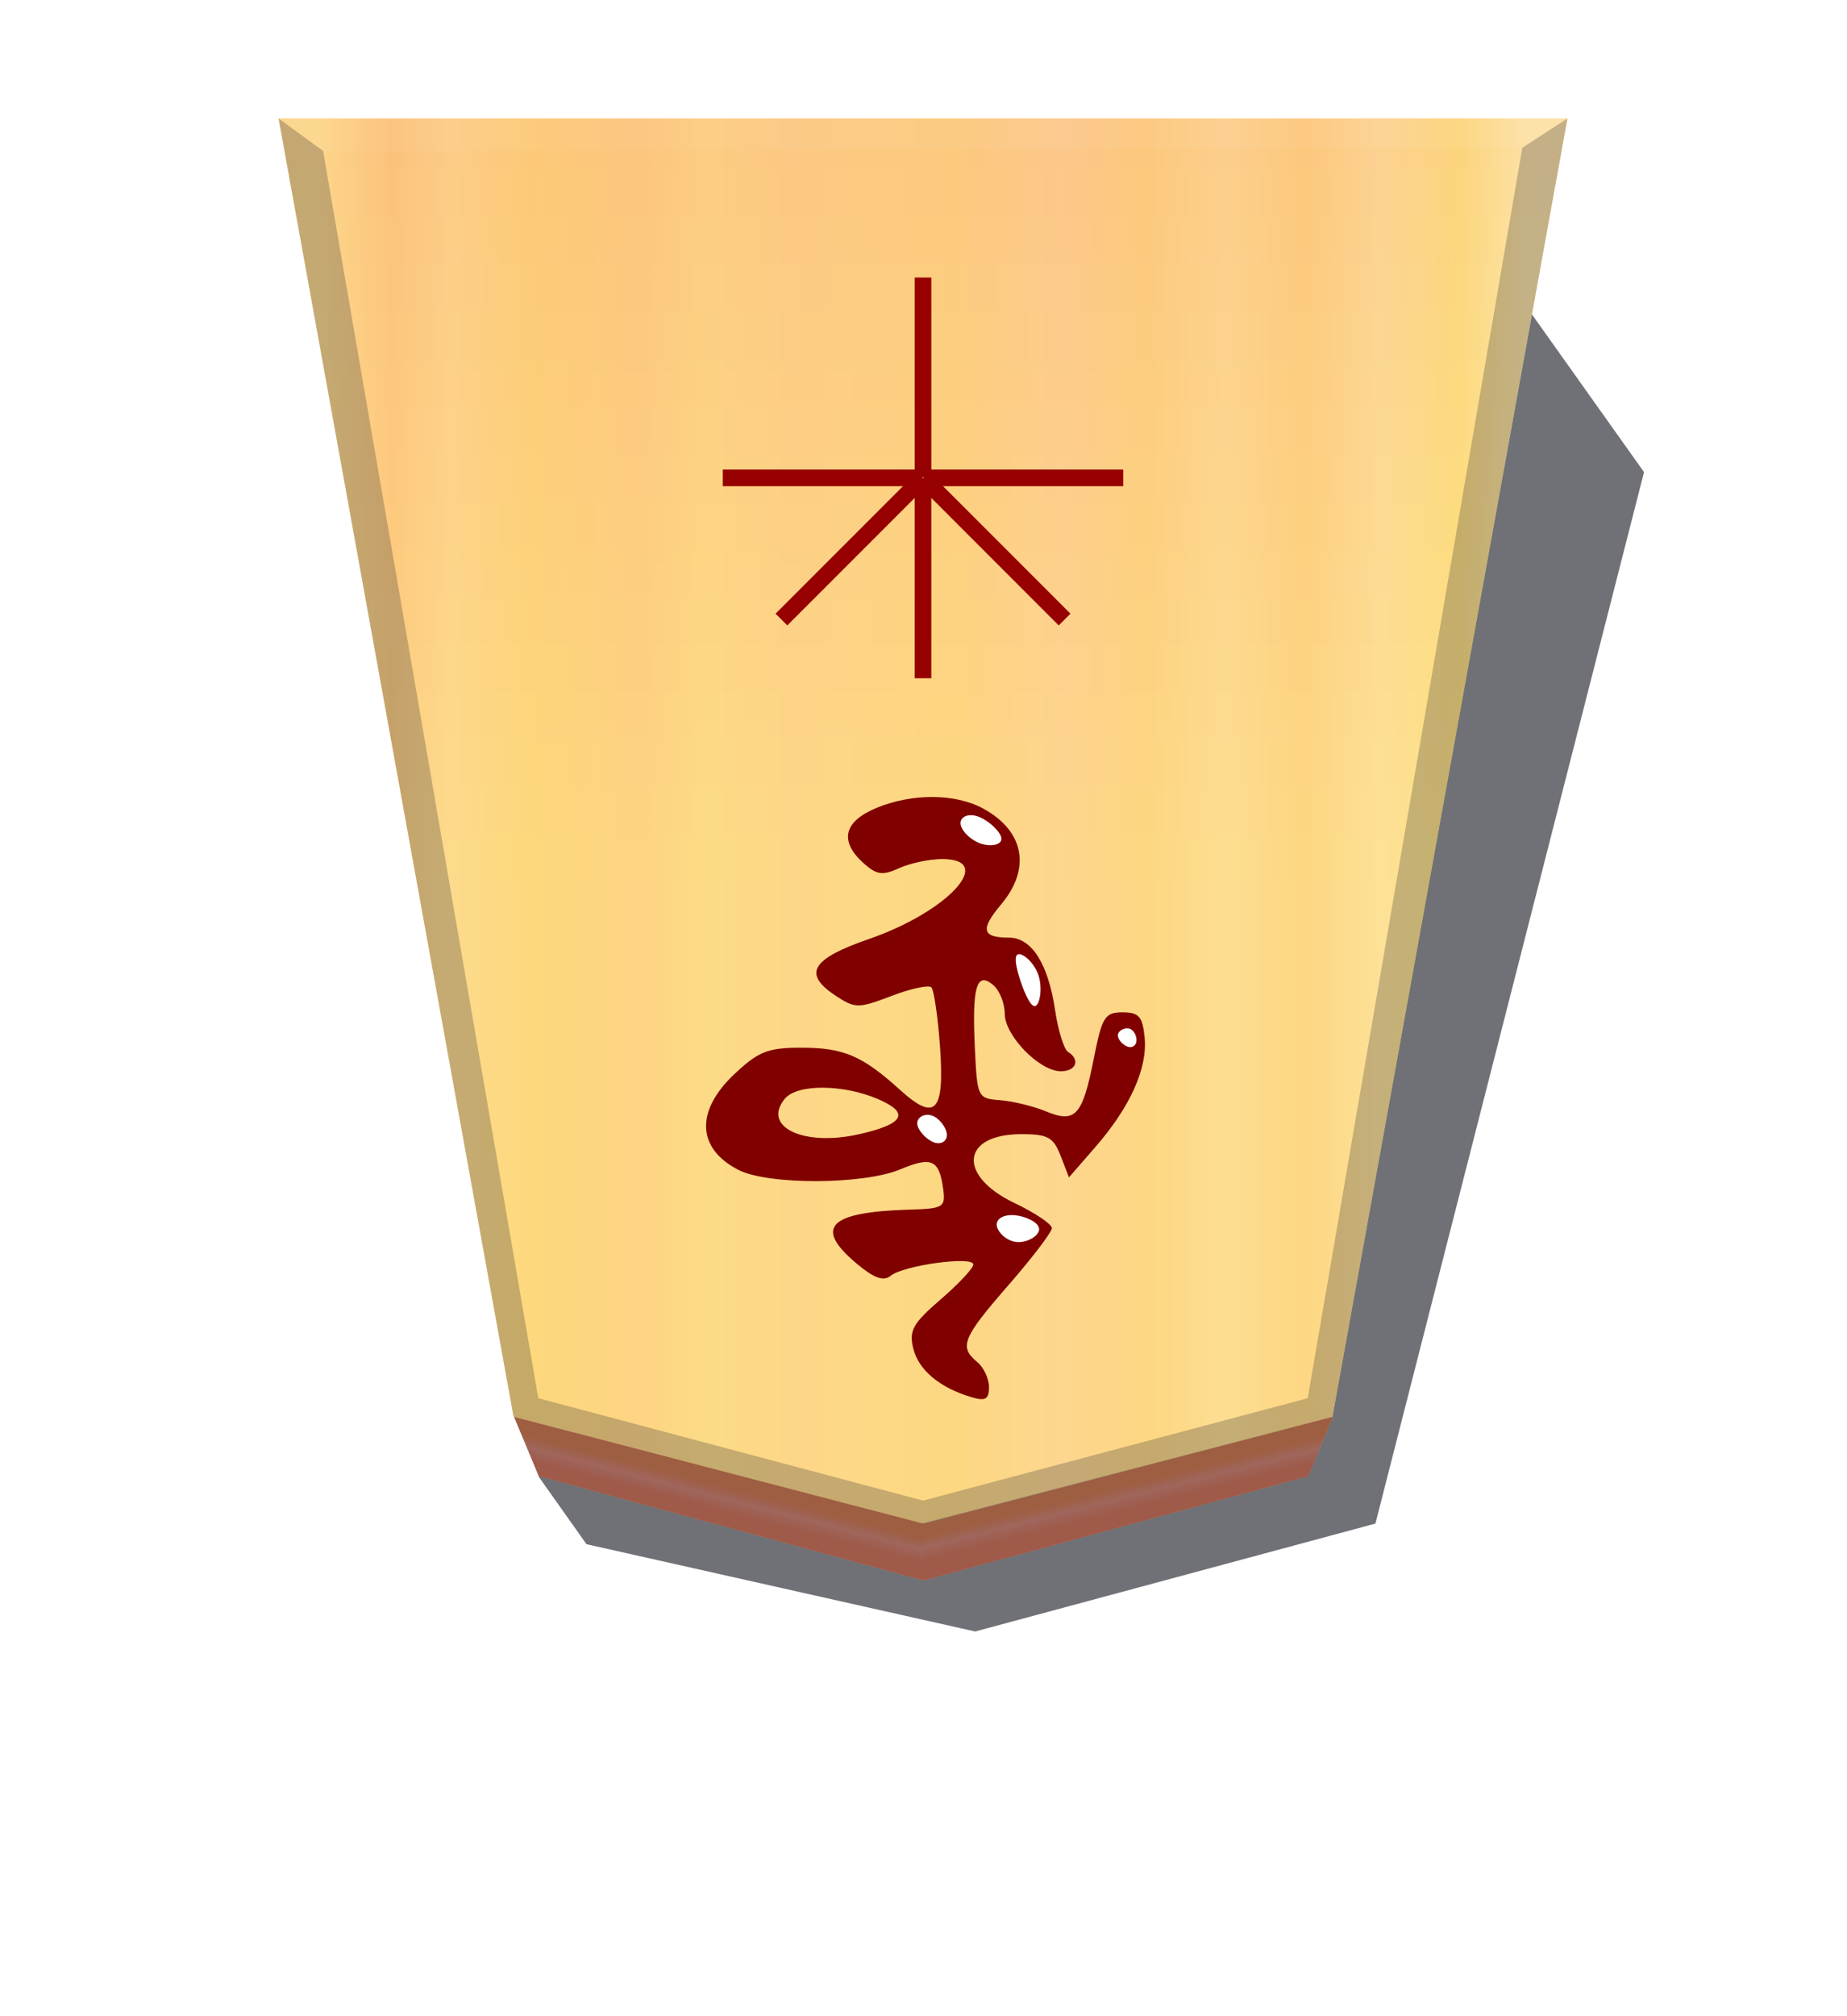 <?xml version="1.0" encoding="UTF-8" standalone="no"?>
<!-- Created with Inkscape (http://www.inkscape.org/) -->

<svg
   width="132mm"
   height="144mm"
   viewBox="0 0 1320 1440"
   version="1.1"
   id="svg23702"
   sodipodi:docname="GotePromotedLance.svg"
   inkscape:version="1.2 (dc2aedaf03, 2022-05-15)"
   xmlns:inkscape="http://www.inkscape.org/namespaces/inkscape"
   xmlns:sodipodi="http://sodipodi.sourceforge.net/DTD/sodipodi-0.dtd"
   xmlns:xlink="http://www.w3.org/1999/xlink"
   xmlns="http://www.w3.org/2000/svg"
   xmlns:svg="http://www.w3.org/2000/svg">
  <sodipodi:namedview
     id="namedview33523"
     pagecolor="#ffffff"
     bordercolor="#000000"
     borderopacity="0.25"
     inkscape:showpageshadow="2"
     inkscape:pageopacity="0.0"
     inkscape:pagecheckerboard="0"
     inkscape:deskcolor="#d1d1d1"
     inkscape:document-units="mm"
     showgrid="false"
     inkscape:zoom="0.86724537"
     inkscape:cx="311.33058"
     inkscape:cy="178.72681"
     inkscape:window-width="1680"
     inkscape:window-height="987"
     inkscape:window-x="-8"
     inkscape:window-y="-8"
     inkscape:window-maximized="1"
     inkscape:current-layer="g6293" />
  <defs
     id="defs23699">
    <filter
       style="color-interpolation-filters:sRGB"
       id="filter6180-2"
       x="-0.055"
       y="-0.043"
       width="1.11"
       height="1.086">
      <feGaussianBlur
         stdDeviation="9.017"
         id="feGaussianBlur6178-97" />
    </filter>
    <filter
       style="color-interpolation-filters:sRGB"
       id="filter6142"
       x="-0.002"
       y="-1.5051192e-05"
       width="1.005"
       height="1.002">
      <feGaussianBlur
         stdDeviation="0.003"
         id="feGaussianBlur6144" />
    </filter>
    <linearGradient
       xlink:href="#linearGradient1467"
       id="linearGradient7137"
       gradientUnits="userSpaceOnUse"
       gradientTransform="translate(-844.321,-151.72)"
       x1="-586.449"
       y1="75.508"
       x2="-156.051"
       y2="75.508" />
    <linearGradient
       id="linearGradient1467">
      <stop
         style="stop-color:#ffeab1;stop-opacity:1;"
         offset="0"
         id="stop1441" />
      <stop
         style="stop-color:#ffd774;stop-opacity:1;"
         offset="0.056"
         id="stop1443" />
      <stop
         style="stop-color:#ffd394;stop-opacity:1;"
         offset="0.122"
         id="stop1445" />
      <stop
         style="stop-color:#ffc474;stop-opacity:1;"
         offset="0.184"
         id="stop1447" />
      <stop
         style="stop-color:#ffce8c;stop-opacity:1;"
         offset="0.25"
         id="stop1449" />
      <stop
         style="stop-color:#ffc474;stop-opacity:1;"
         offset="0.317"
         id="stop1451" />
      <stop
         style="stop-color:#ffc389;stop-opacity:1;"
         offset="0.385"
         id="stop1453" />
      <stop
         style="stop-color:#ffc674;stop-opacity:1;"
         offset="0.476"
         id="stop1455" />
      <stop
         style="stop-color:#ffc67a;stop-opacity:1;"
         offset="0.548"
         id="stop1457" />
      <stop
         style="stop-color:#ffc57d;stop-opacity:1;"
         offset="0.613"
         id="stop1459" />
      <stop
         style="stop-color:#ffcb7a;stop-opacity:1;"
         offset="0.682"
         id="stop1461" />
      <stop
         style="stop-color:#ffbf76;stop-opacity:1;"
         offset="0.734"
         id="stop1463" />
      <stop
         style="stop-color:#ffc66b;stop-opacity:1;"
         offset="0.825"
         id="stop1469" />
      <stop
         style="stop-color:#ffca84;stop-opacity:1;"
         offset="0.892"
         id="stop1471" />
      <stop
         style="stop-color:#ffba72;stop-opacity:1;"
         offset="0.94"
         id="stop1473" />
      <stop
         style="stop-color:#ffd889;stop-opacity:1;"
         offset="1"
         id="stop1465" />
    </linearGradient>
    <linearGradient
       xlink:href="#linearGradient6126"
       id="linearGradient7139"
       gradientUnits="userSpaceOnUse"
       gradientTransform="matrix(-1,0,0,1,-2431.14,-3.04e-4)"
       x1="-1215.57"
       y1="150.11"
       x2="-1215.571"
       y2="-275.994" />
    <linearGradient
       id="linearGradient6126">
      <stop
         style="stop-color:#f6cf8d;stop-opacity:1;"
         offset="0"
         id="stop6122" />
      <stop
         style="stop-color:#fafa9a;stop-opacity:1;"
         offset="0.605"
         id="stop6124" />
    </linearGradient>
    <filter
       style="color-interpolation-filters:sRGB"
       id="filter6136"
       x="-0.002"
       y="-0.091"
       width="1.005"
       height="1.182">
      <feGaussianBlur
         stdDeviation="0.439"
         id="feGaussianBlur6134" />
    </filter>
    <filter
       style="color-interpolation-filters:sRGB"
       id="filter18126-8-46-1-8-59"
       x="-0.079"
       y="-0.078"
       width="1.158"
       height="1.157">
      <feGaussianBlur
         stdDeviation="0.392"
         id="feGaussianBlur18128-8-90-3-3-5" />
    </filter>
    <filter
       style="color-interpolation-filters:sRGB"
       id="filter18126-8-46-1-8-50"
       x="-0.055"
       y="-0.087"
       width="1.111"
       height="1.174">
      <feGaussianBlur
         stdDeviation="0.392"
         id="feGaussianBlur18128-8-90-3-3-0" />
    </filter>
    <filter
       style="color-interpolation-filters:sRGB"
       id="filter18126-8-46-1-8-6"
       x="-0.079"
       y="-0.083"
       width="1.159"
       height="1.166">
      <feGaussianBlur
         stdDeviation="0.392"
         id="feGaussianBlur18128-8-90-3-3-74" />
    </filter>
    <filter
       style="color-interpolation-filters:sRGB"
       id="filter18126-8-46-1-8-88"
       x="-0.095"
       y="-0.045"
       width="1.189"
       height="1.091">
      <feGaussianBlur
         stdDeviation="0.392"
         id="feGaussianBlur18128-8-90-3-3-1" />
    </filter>
    <filter
       style="color-interpolation-filters:sRGB"
       id="filter18126-8-46-1-8-91"
       x="-0.058"
       y="-0.078"
       width="1.115"
       height="1.157">
      <feGaussianBlur
         stdDeviation="0.392"
         id="feGaussianBlur18128-8-90-3-3-99" />
    </filter>
    <filter
       style="color-interpolation-filters:sRGB"
       id="filter6180-3"
       x="-0.055"
       y="-0.045"
       width="1.11"
       height="1.091">
      <feGaussianBlur
         stdDeviation="9.017"
         id="feGaussianBlur6178-0" />
    </filter>
    <linearGradient
       inkscape:collect="always"
       xlink:href="#linearGradient10448"
       id="linearGradient11894"
       gradientUnits="userSpaceOnUse"
       gradientTransform="matrix(2.005,0,0,2.005,1293.711,499.323)"
       x1="-238.902"
       y1="273.386"
       x2="-234.345"
       y2="291.568" />
    <linearGradient
       id="linearGradient10448">
      <stop
         style="stop-color:#ecb857;stop-opacity:1;"
         offset="0.287"
         id="stop10446" />
      <stop
         style="stop-color:#efcb98;stop-opacity:1;"
         offset="0.5"
         id="stop10444" />
      <stop
         style="stop-color:#edaf69;stop-opacity:1;"
         offset="0.739"
         id="stop10442" />
    </linearGradient>
    <linearGradient
       inkscape:collect="always"
       xlink:href="#linearGradient10448"
       id="linearGradient11921"
       gradientUnits="userSpaceOnUse"
       gradientTransform="matrix(-2.005,0,0,2.005,26.29,499.323)"
       x1="-244.311"
       y1="274.809"
       x2="-239.599"
       y2="293.006" />
  </defs>
  <g
     id="layer1">
    <path
       style="opacity:0.809;fill:#26282f;fill-opacity:1;stroke:none;stroke-width:1.257;filter:url(#filter6180-3)"
       d="m -2819.488,0.645 46.088,64.808 348.046,-422.443 -17.172,-24.254 -138.553,-31.096 -142.665,38.444 z"
       id="path5994"
       transform="matrix(-2.005,0,0,-2.005,-4478.128,338.492)"
       sodipodi:nodetypes="ccccccc" />
    <g
       id="g6293"
       transform="matrix(-2.005,0,0,-2.005,-4555.644,414.037)">
      <g
         id="g6277"
         transform="translate(-1385.574)"
         style="mix-blend-mode:normal">
        <path
           id="path6263"
           style="fill:url(#linearGradient7137);fill-opacity:1;stroke:none;stroke-width:1.257"
           d="m -985.869,164.311 -83.761,-462.486 -145.528,-38.045 -146.353,38.045 -83.761,462.486 z" />
        <path
           id="path6265"
           style="opacity:0.354;mix-blend-mode:overlay;fill:url(#linearGradient7139);fill-opacity:1;stroke:none;stroke-width:1.257"
           d="m -985.869,164.311 -83.761,-462.486 -145.94,-38.045 -5e-4,0.003 v -0.003 l -145.94,38.045 -83.761,462.486 z" />
        <path
           style="opacity:0.264;mix-blend-mode:multiply;fill:#26282f;fill-opacity:1;stroke:none;stroke-width:1.257"
           d="m -1361.511,-298.175 c 0,0 8.809,6.607 8.809,6.607 0,0 137.131,-36.472 137.131,-36.472 0,0 0,-8.18 0,-8.18 0,0 -145.94,38.045 -145.94,38.045 z"
           id="path6267" />
        <path
           style="opacity:0.264;mix-blend-mode:multiply;fill:#26282f;fill-opacity:1;stroke:none;stroke-width:1.257"
           d="m -1361.511,-298.175 c 0,0 8.809,6.607 8.809,6.607 0,0 -76.483,445.424 -76.483,445.424 0,0 -16.087,10.455 -16.087,10.455 0,0 83.761,-462.486 83.761,-462.486 z"
           id="path6269" />
        <path
           id="path6271"
           style="opacity:0.199;mix-blend-mode:normal;fill:#ffffff;fill-opacity:1;stroke:none;stroke-width:1.257;filter:url(#filter6136)"
           d="m -1429.185,153.856 -16.087,10.455 h 459.402 l -15.869,-11.595 z" />
        <path
           style="opacity:0.264;mix-blend-mode:multiply;fill:#26282f;fill-opacity:1;stroke:none;stroke-width:1.257"
           d="m -1069.63,-298.175 c 0,0 -8.809,6.607 -8.809,6.607 0,0 76.701,444.284 76.701,444.284 0,0 15.869,11.595 15.869,11.595 0,0 -83.761,-462.486 -83.761,-462.486 z"
           id="path6273" />
        <path
           style="opacity:0.264;mix-blend-mode:multiply;fill:#26282f;fill-opacity:1;stroke:none;stroke-width:1.257"
           d="m -1069.63,-298.175 c 0,0 -8.809,6.607 -8.809,6.607 0,0 -137.131,-36.472 -137.131,-36.472 0,0 0,-8.18 0,-8.18 0,0 145.94,38.045 145.94,38.045 z"
           id="path6275" />
      </g>
      <g
         id="g79465"
         transform="matrix(0.891,0,0,0.891,-326.309,-128.696)">
        <path
           d="m -2577.102,52.997 c -16.549,-8.981 -19.376,-23.989 -7.237,-38.416 8.416,-10.002 7.629,-13.246 -3.217,-13.246 -9.03,0 -15.642,-10.411 -18.411,-28.992 -1.218,-8.169 -3.546,-15.676 -5.174,-16.682 -5.004,-3.093 -3.284,-7.743 2.865,-7.743 8.575,0 22.454,14.237 22.454,23.032 0,4.191 2.104,9.367 4.676,11.502 6.629,5.501 8.431,-0.793 7.269,-25.382 -0.93,-19.667 -1.118,-20.051 -10.16,-20.735 -5.067,-0.383 -13.276,-2.38 -18.242,-4.437 -11.84,-4.904 -14.65,-1.802 -19.188,21.186 -3.27,16.564 -4.417,18.401 -11.488,18.401 -6.551,0 -8.018,-1.681 -8.833,-10.118 -1.189,-12.303 5.8,-27.778 19.798,-43.843 l 10.479,-12.026 3.34,8.641 c 2.853,7.38 5.13,8.641 15.602,8.641 24.138,0 25.833,-16.56 2.819,-27.555 -8.209,-3.922 -14.925,-8.427 -14.925,-10.012 0,-1.585 7.777,-11.799 17.282,-22.697 18.48,-21.19 19.93,-24.751 12.569,-30.86 -2.592,-2.151 -4.713,-6.662 -4.713,-10.023 0,-4.868 1.438,-5.682 7.07,-4.001 12.667,3.781 21.069,10.796 23.227,19.395 1.808,7.205 0.214,10.071 -10.948,19.685 -7.186,6.189 -13.065,12.466 -13.065,13.95 0,3.512 28.042,-0.331 33.11,-4.538 2.798,-2.322 6.644,-0.917 13.671,4.997 17.103,14.391 11.06,20.537 -21.119,21.479 -13.715,0.402 -14.597,0.935 -13.608,8.235 1.591,11.747 4.585,13.123 17.139,7.878 14.834,-6.198 53.012,-6.309 64.848,-0.188 16.572,8.57 17.186,23.512 1.572,38.237 -9.622,9.075 -13.435,10.583 -26.752,10.583 -16.956,0 -24.419,-3.181 -39.525,-16.85 -14.244,-12.888 -17.884,-8.932 -16,17.39 0.853,11.924 2.412,22.541 3.464,23.593 1.052,1.052 8.226,-0.498 15.942,-3.445 13.137,-5.017 14.541,-5.023 22.066,-0.092 13.61,8.917 10.222,14.806 -13.174,22.898 -31.576,10.922 -50.793,31.92 -29.213,31.92 5.104,0 12.875,-1.638 17.27,-3.641 6.658,-3.034 9.041,-2.69 14.288,2.058 9.693,8.772 7.894,16.542 -5.084,21.965 -14.264,5.96 -31.604,5.902 -42.743,-0.143 z m 79.229,-116.037 c 9.318,-11.227 -7.366,-19.244 -29.609,-14.227 -18.066,4.075 -20.529,8.474 -7.828,13.985 13.989,6.07 32.501,6.19 37.437,0.242 z"
           style="fill:#800000;stroke-width:3.142"
           id="path6281" />
        <path
           style="fill:#ffffff;fill-opacity:1;stroke:none;stroke-width:0.627;filter:url(#filter18126-8-46-1-8-59)"
           d="m -2634.678,-44.248 c 2.955,1.031 6.529,4.742 6.182,7.597 -0.347,2.855 -4.615,4.853 -7.57,3.822 -2.955,-1.031 -4.598,-5.09 -4.25,-7.945 0.347,-2.855 2.684,-4.504 5.639,-3.473 z"
           id="path6283"
           transform="matrix(0.626,0,0,0.626,-985.663,-14.553)" />
        <path
           style="fill:#ffffff;fill-opacity:1;stroke:none;stroke-width:0.627;filter:url(#filter18126-8-46-1-8-50)"
           d="m -2590.641,-120.356 c 4.236,0.371 7.81,4.082 8.016,6.762 0.206,2.68 -2.955,4.33 -7.191,3.959 -4.236,-0.371 -9.547,-2.761 -9.754,-5.442 -0.206,-2.68 4.693,-5.65 8.929,-5.279 z"
           id="path6285" />
        <path
           style="fill:#ffffff;fill-opacity:1;stroke:none;stroke-width:0.627;filter:url(#filter18126-8-46-1-8-6)"
           d="m -2557.568,-80.535 c 2.955,1.031 6.529,4.742 6.735,7.422 0.206,2.68 -2.955,4.33 -5.91,3.299 -2.955,-1.031 -5.704,-4.742 -5.91,-7.422 -0.206,-2.68 2.131,-4.33 5.086,-3.299 z"
           id="path6287" />
        <path
           style="fill:#ffffff;fill-opacity:1;stroke:none;stroke-width:0.627;filter:url(#filter18126-8-46-1-8-88)"
           d="m -2597.8,-26.02 c 1.966,-0.032 4.667,6.625 6.237,11.815 1.57,5.19 2.01,8.913 0.044,8.945 -1.966,0.033 -6.338,-3.625 -7.909,-8.816 -1.57,-5.191 -0.339,-11.912 1.628,-11.944 z"
           id="path6289" />
        <path
           style="fill:#ffffff;fill-opacity:1;stroke:none;stroke-width:0.627;filter:url(#filter18126-8-46-1-8-91)"
           d="m -2576.012,39.023 c 4.081,1.467 7.654,5.179 7.86,7.859 0.206,2.68 -2.955,4.33 -7.036,2.862 -4.081,-1.467 -9.08,-6.051 -9.287,-8.732 -0.206,-2.68 4.381,-3.457 8.462,-1.989 z"
           id="path6291" />
      </g>
      <g
         id="g25621"
         transform="translate(27.659,-9.197)">
        <rect
           style="mix-blend-mode:normal;fill:#970000;fill-opacity:1;stroke:none;stroke-width:0.386"
           id="rect98398-4"
           width="5.92"
           height="71.171"
           x="2625.843"
           y="-45.274"
           transform="scale(-1)" />
        <rect
           style="mix-blend-mode:normal;fill:#970000;fill-opacity:1;stroke:none;stroke-width:0.386"
           id="rect2972-3"
           width="5.92"
           height="71.171"
           x="-2631.763"
           y="45.66" />
        <rect
           style="mix-blend-mode:normal;fill:#970000;fill-opacity:1;stroke:none;stroke-width:0.386"
           id="rect2976-6"
           width="5.92"
           height="71.171"
           x="-48.427"
           y="-2628.61"
           transform="rotate(-90)" />
        <rect
           style="mix-blend-mode:normal;fill:#970000;fill-opacity:1;stroke:none;stroke-width:0.386"
           id="rect2980-2"
           width="5.92"
           height="71.171"
           x="42.507"
           y="2628.997"
           transform="rotate(90)" />
        <rect
           style="mix-blend-mode:normal;fill:#970000;fill-opacity:1;stroke:none;stroke-width:0.386"
           id="rect14708"
           width="5.92"
           height="71.171"
           x="1823.735"
           y="-1890.802"
           transform="rotate(-135)" />
        <rect
           style="mix-blend-mode:normal;fill:#970000;fill-opacity:1;stroke:none;stroke-width:0.386"
           id="rect14720"
           width="5.92"
           height="71.171"
           x="1888.035"
           y="1826.888"
           transform="rotate(135)" />
      </g>
    </g>
    <path
       id="path11892"
       style="mix-blend-mode:normal;fill:url(#linearGradient11894);fill-opacity:1;stroke:none;stroke-width:2.52"
       d="m 660.001,1128.799 274.965,-74.494 17.664,-42.387 -292.629,76.286 z"
       sodipodi:nodetypes="ccccc" />
    <path
       id="path11919"
       style="mix-blend-mode:normal;fill:url(#linearGradient11921);fill-opacity:1;stroke:none;stroke-width:2.52"
       d="m 660.001,1128.799 -274.967,-74.494 -17.664,-42.387 292.631,76.286 z"
       sodipodi:nodetypes="ccccc" />
    <path
       id="path7385"
       style="opacity:0.603;mix-blend-mode:multiply;fill:#6d2435;fill-opacity:1;stroke:none;stroke-width:2.52"
       d="m 367.37,1011.918 17.664,42.387 274.967,74.494 274.966,-74.494 17.664,-42.387 -292.629,76.286 z"
       sodipodi:nodetypes="ccccccc" />
  </g>
</svg>
